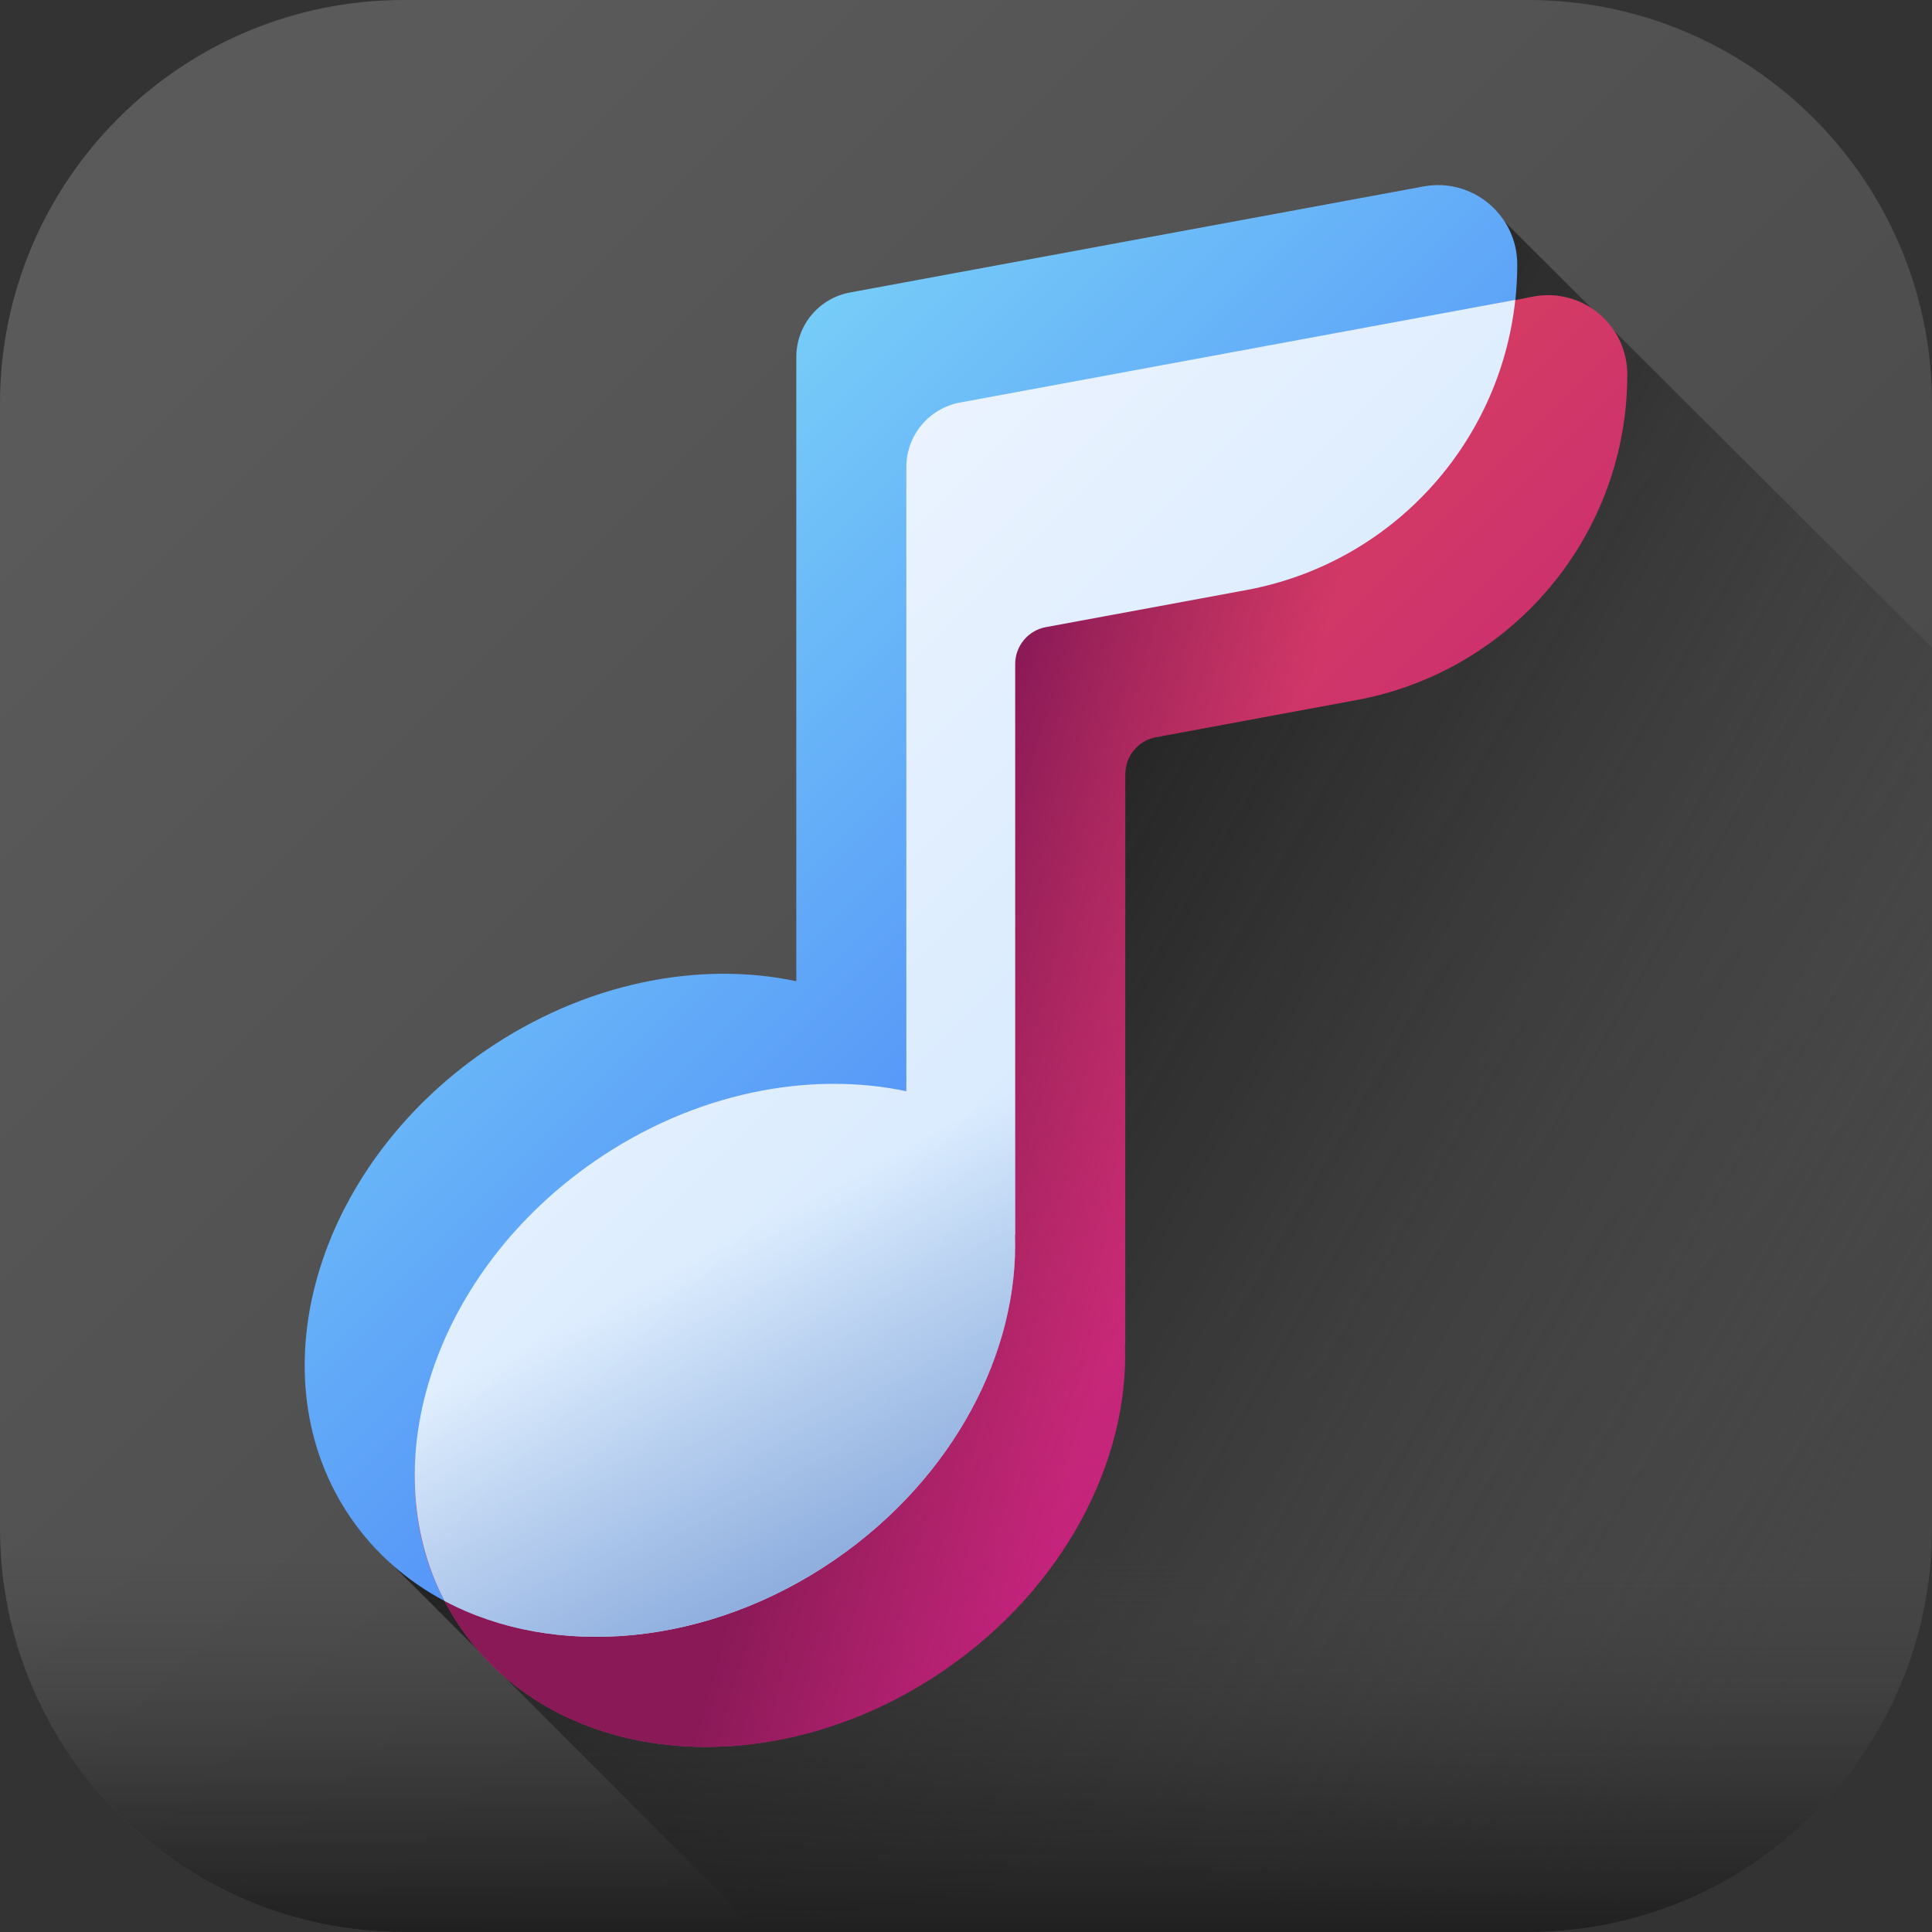 <svg id="Capa_1" enable-background="new 0 0 510 510" height="512" viewBox="0 0 510 510" width="512" xmlns="http://www.w3.org/2000/svg" xmlns:xlink="http://www.w3.org/1999/xlink"><rect x="0" y="0" width="510" height="510" fill="#333333" stroke="none"/><linearGradient id="SVGID_1_" gradientUnits="userSpaceOnUse" x1="67.441" x2="438.283" y1="67.441" y2="438.283"><stop offset="0" stop-color="#5a5a5a"/><stop offset="1" stop-color="#464646"/></linearGradient><linearGradient id="lg1"><stop offset="0" stop-color="#464646" stop-opacity="0"/><stop offset=".177" stop-color="#3d3d3d" stop-opacity=".177"/><stop offset=".674" stop-color="#282828" stop-opacity=".674"/><stop offset="1" stop-color="#202020"/></linearGradient><linearGradient id="SVGID_2_" gradientUnits="userSpaceOnUse" x1="499.347" x2="236.86" xlink:href="#lg1" y1="400.103" y2="247.11"/><linearGradient id="SVGID_3_" gradientUnits="userSpaceOnUse" x1="255" x2="255" xlink:href="#lg1" y1="408" y2="510.02"/><linearGradient id="SVGID_4_" gradientUnits="userSpaceOnUse" x1="156.053" x2="323.89" y1="141.214" y2="309.051"><stop offset="0" stop-color="#76ccf8"/><stop offset=".833" stop-color="#518ef8"/><stop offset="1" stop-color="#4981f8"/></linearGradient><linearGradient id="SVGID_5_" gradientUnits="userSpaceOnUse" x1="186.104" x2="353.941" y1="171.265" y2="339.102"><stop offset="0" stop-color="#dc4955"/><stop offset="1" stop-color="#c4237c"/></linearGradient><linearGradient id="SVGID_6_" gradientUnits="userSpaceOnUse" x1="317.186" x2="243.407" y1="276.92" y2="254.985"><stop offset="0" stop-color="#8a1958" stop-opacity="0"/><stop offset="1" stop-color="#8a1958"/></linearGradient><linearGradient id="SVGID_7_" gradientUnits="userSpaceOnUse" x1="163.029" x2="339.96" y1="155.236" y2="332.167"><stop offset="0" stop-color="#eef4ff"/><stop offset="1" stop-color="#cfe7fd"/></linearGradient><linearGradient id="SVGID_8_" gradientUnits="userSpaceOnUse" x1="275.712" x2="319.712" y1="283.401" y2="367.401"><stop offset="0" stop-color="#8aaadc" stop-opacity="0"/><stop offset="1" stop-color="#8aaadc"/></linearGradient><g><path d="m403.41 510h-296.82c-58.868 0-106.59-47.722-106.59-106.59v-296.82c0-58.868 47.722-106.59 106.59-106.59h296.82c58.868 0 106.59 47.722 106.59 106.59v296.82c0 58.868-47.722 106.59-106.59 106.59z" fill="url(#SVGID_1_)"/><path d="m397.242 58.561c-4.405-6.894-12.706-8.964-21.473-7.343l-151.4 27.99c-8.216 1.525-12.166 6.681-12.166 15.045v166.76c-25.79-5.463-57.048.402-83.219 18.421-45.037 31.041-59.876 84.242-34.361 121.297 3.265 4.74 5.052 8.948 9.262 12.627l96.572 96.642h202.953c58.868 0 106.59-47.722 106.59-106.59v-232.423z" fill="url(#SVGID_2_)"/><path d="m0 344.628v58.782c0 58.868 47.722 106.59 106.59 106.59h296.82c58.868 0 106.59-47.722 106.59-106.59v-58.782z" fill="url(#SVGID_3_)"/><path d="m400.517 69.809c0 3.154-.168 6.275-.497 9.352-4.067 38.04-32.674 67.505-71.011 74.596l-52.932 9.79c-4.679.868-10.089 6.954-10.089 11.719v150.701h-.063c1.08 30.766-14.114 62.094-45.494 83.713-33.662 23.174-74.107 28.306-103.061 12.949-9.803-5.199-18.288-12.518-24.747-21.896-25.515-37.055-9.677-92.256 35.361-123.297 26.171-18.019 56.429-23.885 82.219-18.421v-164.761c0-8.364 5.95-15.521 14.166-17.045l151.401-27.991c12.871-2.38 24.747 7.501 24.747 20.591z" fill="url(#SVGID_4_)"/><path d="m429.568 98.86c0 42.142-30.07 78.283-71.508 85.948l-52.932 9.79c-4.679.868-8.089 4.954-8.089 9.719v150.701h-.063c1.08 30.766-16.114 64.094-47.494 85.713-45.059 31.02-102.271 26.129-127.807-10.947-25.515-37.055-9.677-89.256 35.361-120.297 26.171-18.019 58.429-23.885 84.219-18.421v-167.76c0-8.364 3.95-13.521 12.166-15.045l151.399-29.992c12.872-2.38 24.748 7.501 24.748 20.591z" fill="url(#SVGID_5_)"/><path d="m429.568 98.86c0 42.142-30.07 78.283-71.508 85.948l-52.932 9.79c-4.679.868-8.089 4.954-8.089 9.719v150.701h-.063c1.08 30.766-16.114 64.094-47.494 85.713-45.059 31.02-102.271 26.129-127.807-10.947-1.595-2.316-3.028-4.703-4.302-7.15-19.119-36.71-1.559-85.046 40.663-114.147 26.171-18.019 57.429-22.885 83.219-17.421v-167.76c0-8.364 3.95-13.521 12.166-15.045l146.578-29.101 4.821-.891c12.872-2.38 24.748 7.501 24.748 20.591z" fill="url(#SVGID_6_)"/><g><path d="m399.999 79.16-146.579 27.099c-8.216 1.525-14.166 8.681-14.166 17.045v164.76c-25.79-5.463-56.048.402-82.219 18.421-42.215 29.096-58.776 79.418-39.673 116.127 28.954 15.365 69.402 12.244 103.069-10.934 31.38-21.619 48.574-54.947 47.494-85.713h.063v-150.699c0-4.764 3.409-8.851 8.089-9.719l52.932-9.791c38.335-7.09 66.921-38.558 70.99-76.596z" fill="url(#SVGID_7_)"/><path d="m399.999 79.16-146.579 27.099c-8.216 1.525-14.166 8.681-14.166 17.045v164.76c-25.79-5.463-56.048.402-82.219 18.421-42.215 29.096-58.776 79.418-39.673 116.127 28.954 15.365 69.402 12.244 103.069-10.934 31.38-21.619 48.574-54.947 47.494-85.713h.063v-150.699c0-4.764 3.409-8.851 8.089-9.719l52.932-9.791c38.335-7.09 66.921-38.558 70.99-76.596z" fill="url(#SVGID_8_)"/></g></g></svg>